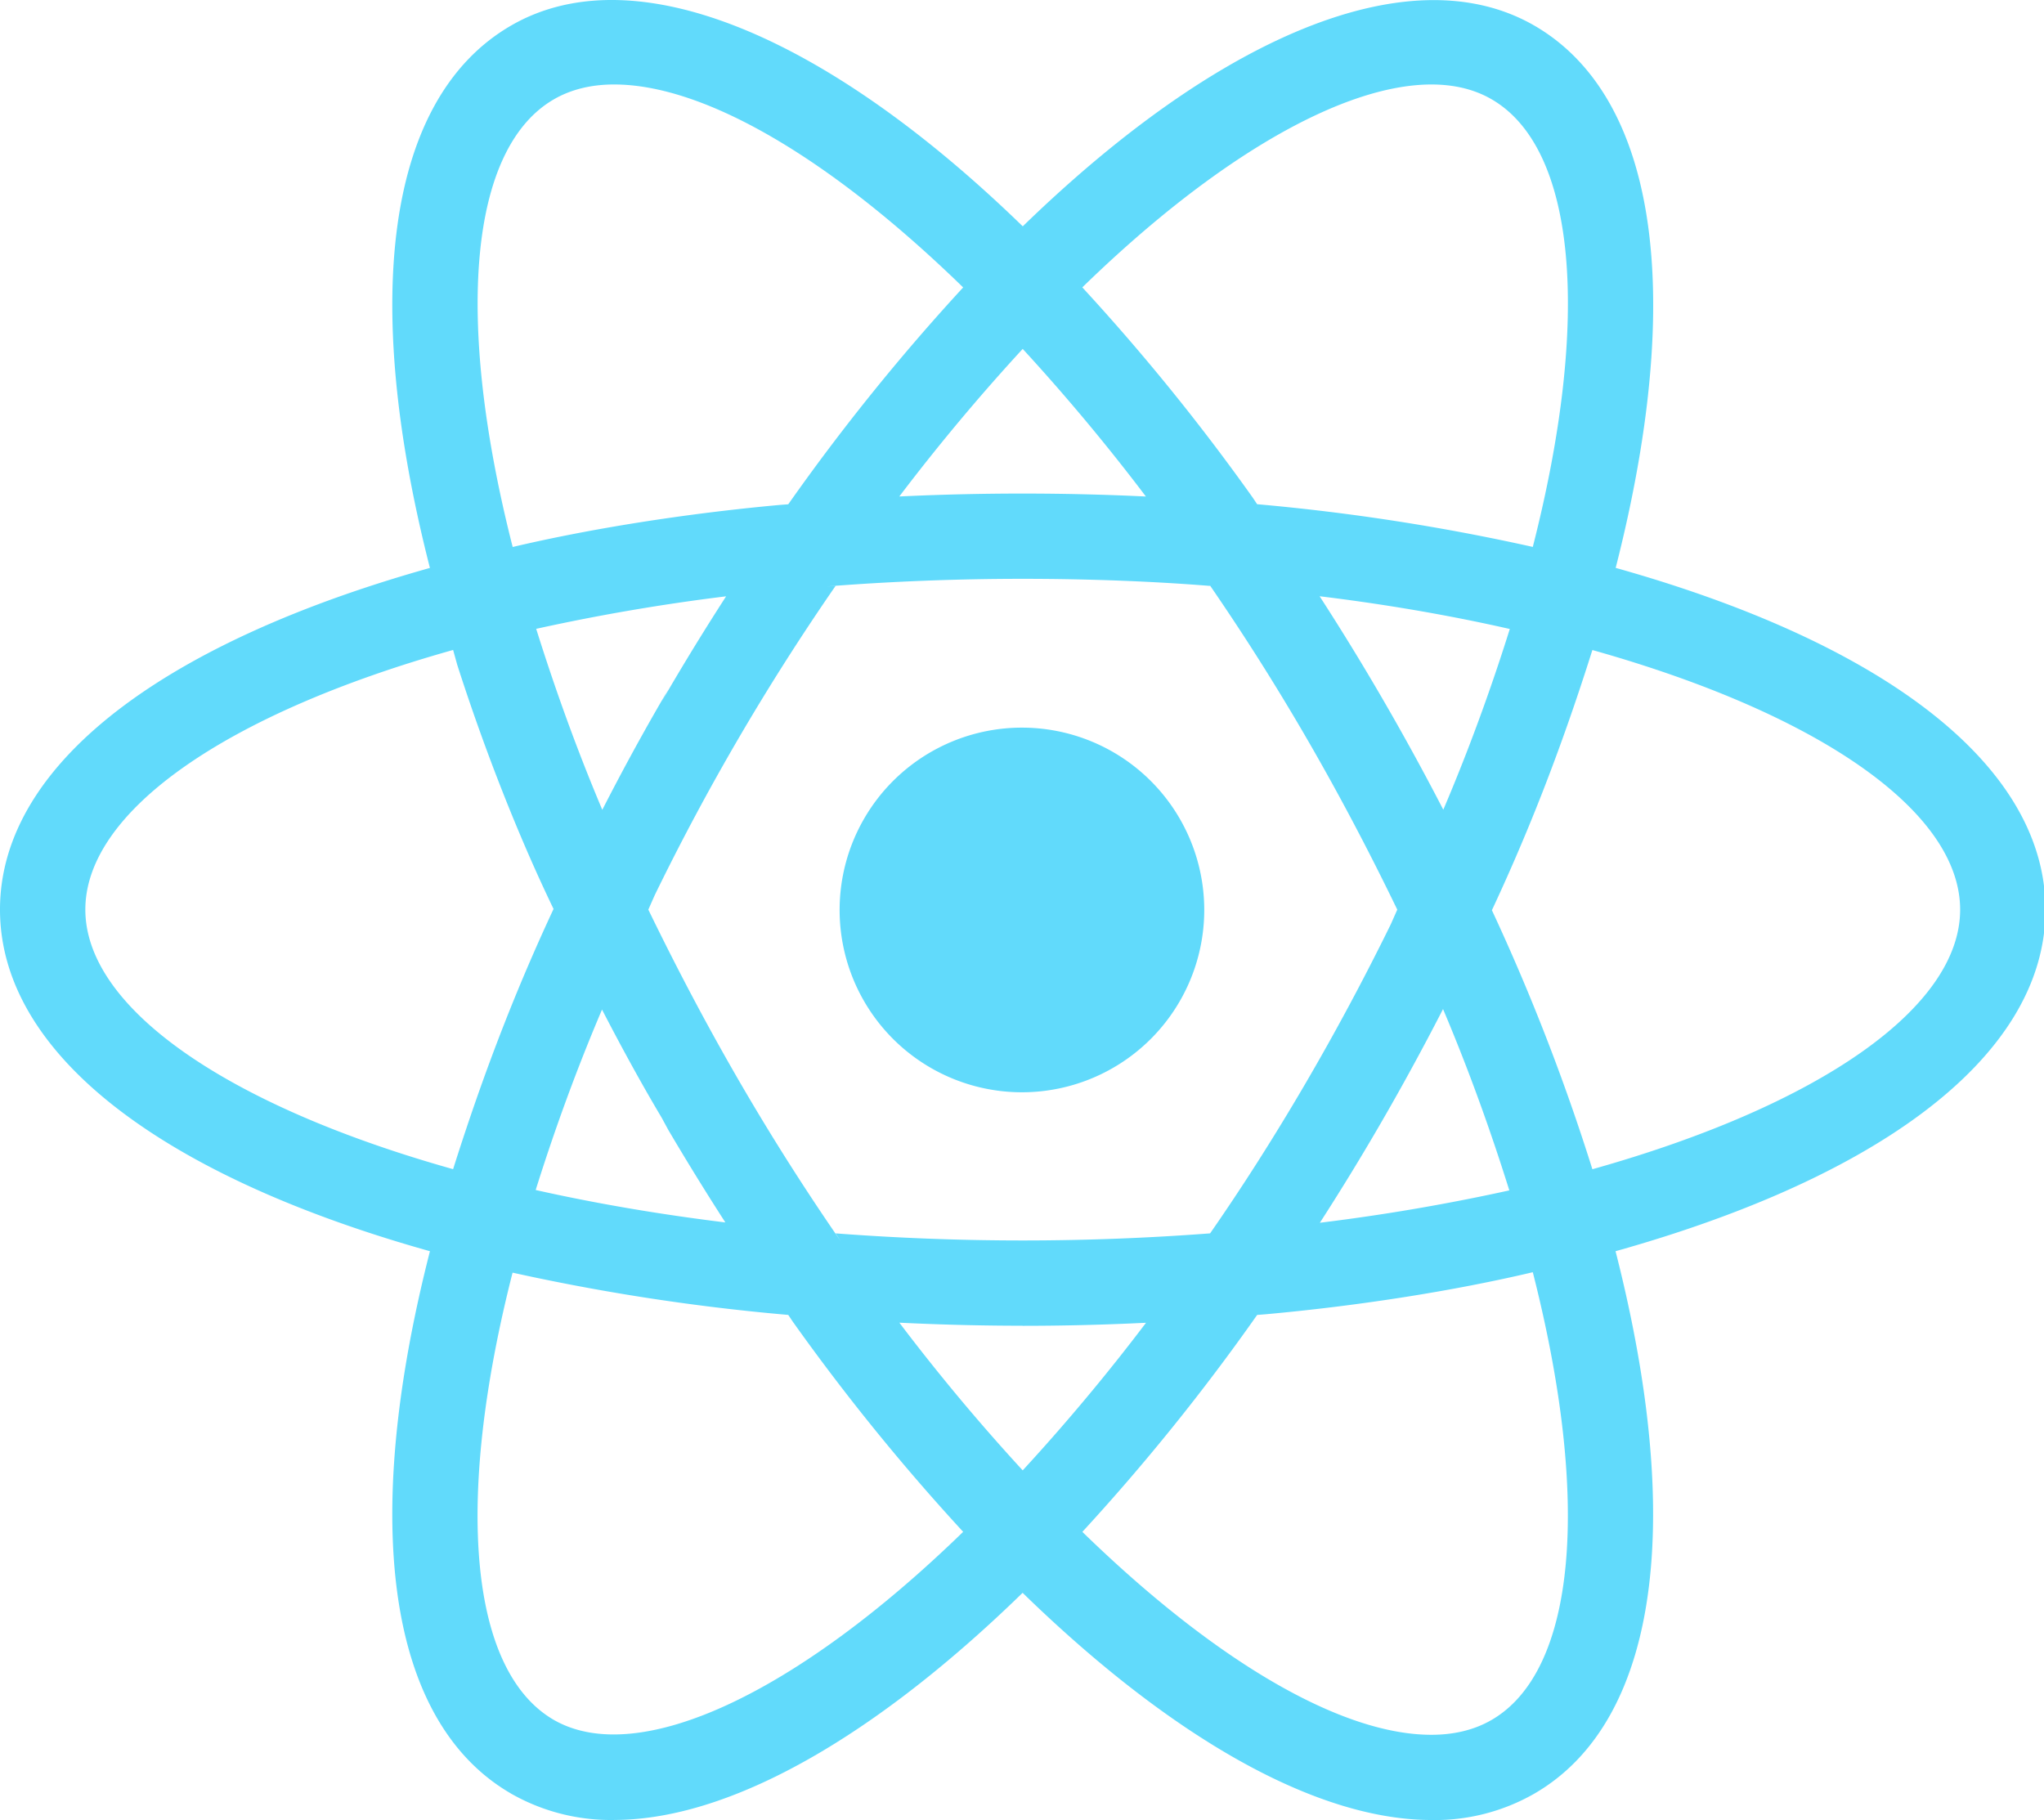 <?xml version="1.0" standalone="no"?><!DOCTYPE svg PUBLIC "-//W3C//DTD SVG 1.1//EN" "http://www.w3.org/Graphics/SVG/1.1/DTD/svg11.dtd"><svg t="1650977202464" class="icon" viewBox="0 0 1150 1024" version="1.1" xmlns="http://www.w3.org/2000/svg" p-id="32174" xmlns:xlink="http://www.w3.org/1999/xlink" width="143.75" height="128"><defs><style type="text/css"></style></defs><path d="M575.415 409.38a102.575 102.575 0 1 0 0 205.148 102.575 102.575 0 0 0 0-205.148zM288.086 715.988l-22.622-5.754C96.747 667.611-0.001 595.252-0.001 511.739s96.785-155.839 265.465-198.495l22.622-5.718 6.364 22.442c19.602 66.897 41.83 123.83 68.3 178.279l-2.949-6.689 4.855 10.215-4.855 10.215c-23.593 47.799-45.853 104.732-63.335 163.68l-2.016 7.914z m-33.161-350.307C126.707 401.684 48.015 456.784 48.015 511.739c0 54.92 78.693 110.019 206.91 146.057 18.414-58.264 37.62-106.639 59.775-153.323l-3.093 7.265c-19.098-39.49-38.339-87.864-54.344-137.673l-2.338-8.415z m607.821 350.307l-6.366-22.477c-19.565-66.861-41.792-123.758-68.331-178.174l2.913 6.617-4.855-10.215 4.855-10.215c23.593-47.799 45.853-104.696 63.372-163.644l2.014-7.948 6.366-22.442 22.694 5.718c168.64 42.62 265.422 114.982 265.422 198.531S1054.049 667.579 885.405 710.234z m-23.521-204.213a1188.245 1188.245 0 0 1 56.682 146.058c128.29-36.076 206.91-91.173 206.91-146.057 0-54.957-78.693-110.019-206.91-146.057-18.378 58.227-37.584 106.564-59.776 153.285l3.093-7.193zM254.601 365.467l-6.366-22.406c-47.439-167.168-33.053-286.971 39.454-328.763 71.104-41.037 185.295 7.444 304.954 130.232l16.296 16.724-16.296 16.724a1136.531 1136.531 0 0 0-113.723 138.572l-2.446 3.709-6.473 9.244-11.258 0.971a1138.928 1138.928 0 0 0-189.324 30.931l7.84-1.686z m90.92-317.94c-12.84 0-24.205 2.769-33.808 8.308-47.653 27.482-56.105 123.01-23.268 251.907 43.518-10.251 96.427-18.738 150.336-23.665l4.711-0.36a1198.676 1198.676 0 0 1 99.124-122.787l-0.719 0.787C467.087 88.891 396.272 47.529 345.523 47.529z m459.824 976.437c-68.331 0-156.092-51.467-247.157-144.978l-16.293-16.723 16.296-16.724a1130.308 1130.308 0 0 0 113.65-138.613l2.446-3.709 6.473-9.243 11.222-0.971a1141.564 1141.564 0 0 0 189.432-30.859l-7.841 1.654 22.622-5.718 6.437 22.442c47.331 167.061 32.981 286.899-39.526 328.691a112.629 112.629 0 0 1-56.177 14.785h-1.618zM608.936 861.83c74.809 72.826 145.625 114.191 196.373 114.191h0.036c12.804 0 24.205-2.769 33.772-8.309 47.652-27.478 56.142-123.039 23.27-251.94-43.59 10.287-96.46 18.774-150.408 23.665l-4.675 0.36a1194.737 1194.737 0 0 1-99.085 122.859l0.719-0.787z m287.294-496.364l-22.622-5.718c-52.259-13.523-114.191-23.881-177.635-28.989l-3.992-0.252-11.222-0.971-6.473-9.244a1135.465 1135.465 0 0 0-116.421-142.64l0.324 0.36-16.296-16.724 16.296-16.724C677.775 21.814 791.93-26.668 863.142 14.333c72.507 41.828 86.893 161.594 39.526 328.729z m-188.929-81.787a1197.963 1197.963 0 0 1 155.085 24.026c32.909-128.907 24.42-224.426-23.27-251.904-47.367-27.37-136.419 14.566-230.181 105.883a1200.404 1200.404 0 0 1 95.884 118.292l2.481 3.709zM345.523 1023.964h-1.654a113.391 113.391 0 0 1-56.723-15.07l0.539 0.288c-72.507-41.756-86.893-161.558-39.454-328.691l6.33-22.442 22.622 5.718c55.387 13.955 116.493 23.773 181.519 29.205l11.258 0.971 6.437 9.243a1133.693 1133.693 0 0 0 116.499 142.676l-0.36-0.36 16.296 16.724-16.296 16.724c-91.033 93.511-178.786 144.978-247.013 144.978z m-57.077-308.191c-32.909 128.907-24.42 224.462 23.27 251.94 47.331 27.011 136.347-14.638 230.181-105.883a1206.401 1206.401 0 0 1-95.92-118.328l-2.481-3.709a1198.172 1198.172 0 0 1-163.072-25.571l8.056 1.546z m286.97 30.104c-39.454 0-80.019-1.726-120.665-5.071l-11.258-0.971-6.473-9.244c-19.565-27.622-40.965-60.818-61.033-94.913l-3.709-6.833c-16.257-27.261-34.923-62.292-52.147-98.113l-3.776-8.739-4.783-10.215 4.783-10.215c21.004-44.561 39.634-79.556 59.631-113.687l-3.709 6.869c19.853-34.347 41.684-68.587 64.734-101.747l6.473-9.244 11.258-0.971c36.146-3.237 78.189-5.107 120.665-5.107s84.514 1.87 126.06 5.507l-5.395-0.396 11.222 0.971 6.437 9.244c42.331 59.919 82.506 128.29 116.96 199.969l3.74 8.631 4.855 10.215-4.855 10.215c-38.052 80.275-78.261 148.646-123.686 213.097l2.985-4.495-6.437 9.244-11.222 0.971c-40.605 3.345-81.247 5.071-120.703 5.071z m-105.343-51.967a1392.807 1392.807 0 0 0 210.76 0c36.11-51.971 71.14-111.637 101.676-173.931l3.632-8.204c-34.06-70.421-69.126-130.088-108.329-186.662l2.985 4.531c-31.542-2.553-68.263-3.992-105.344-3.992s-73.802 1.439-110.163 4.28l4.819-0.288a1328.906 1328.906 0 0 0-101.783 174.075l-3.56 8.056c34.205 70.494 69.269 130.161 108.401 186.772l-3.057-4.675z" fill="#61DAFB" p-id="32175"></path></svg>